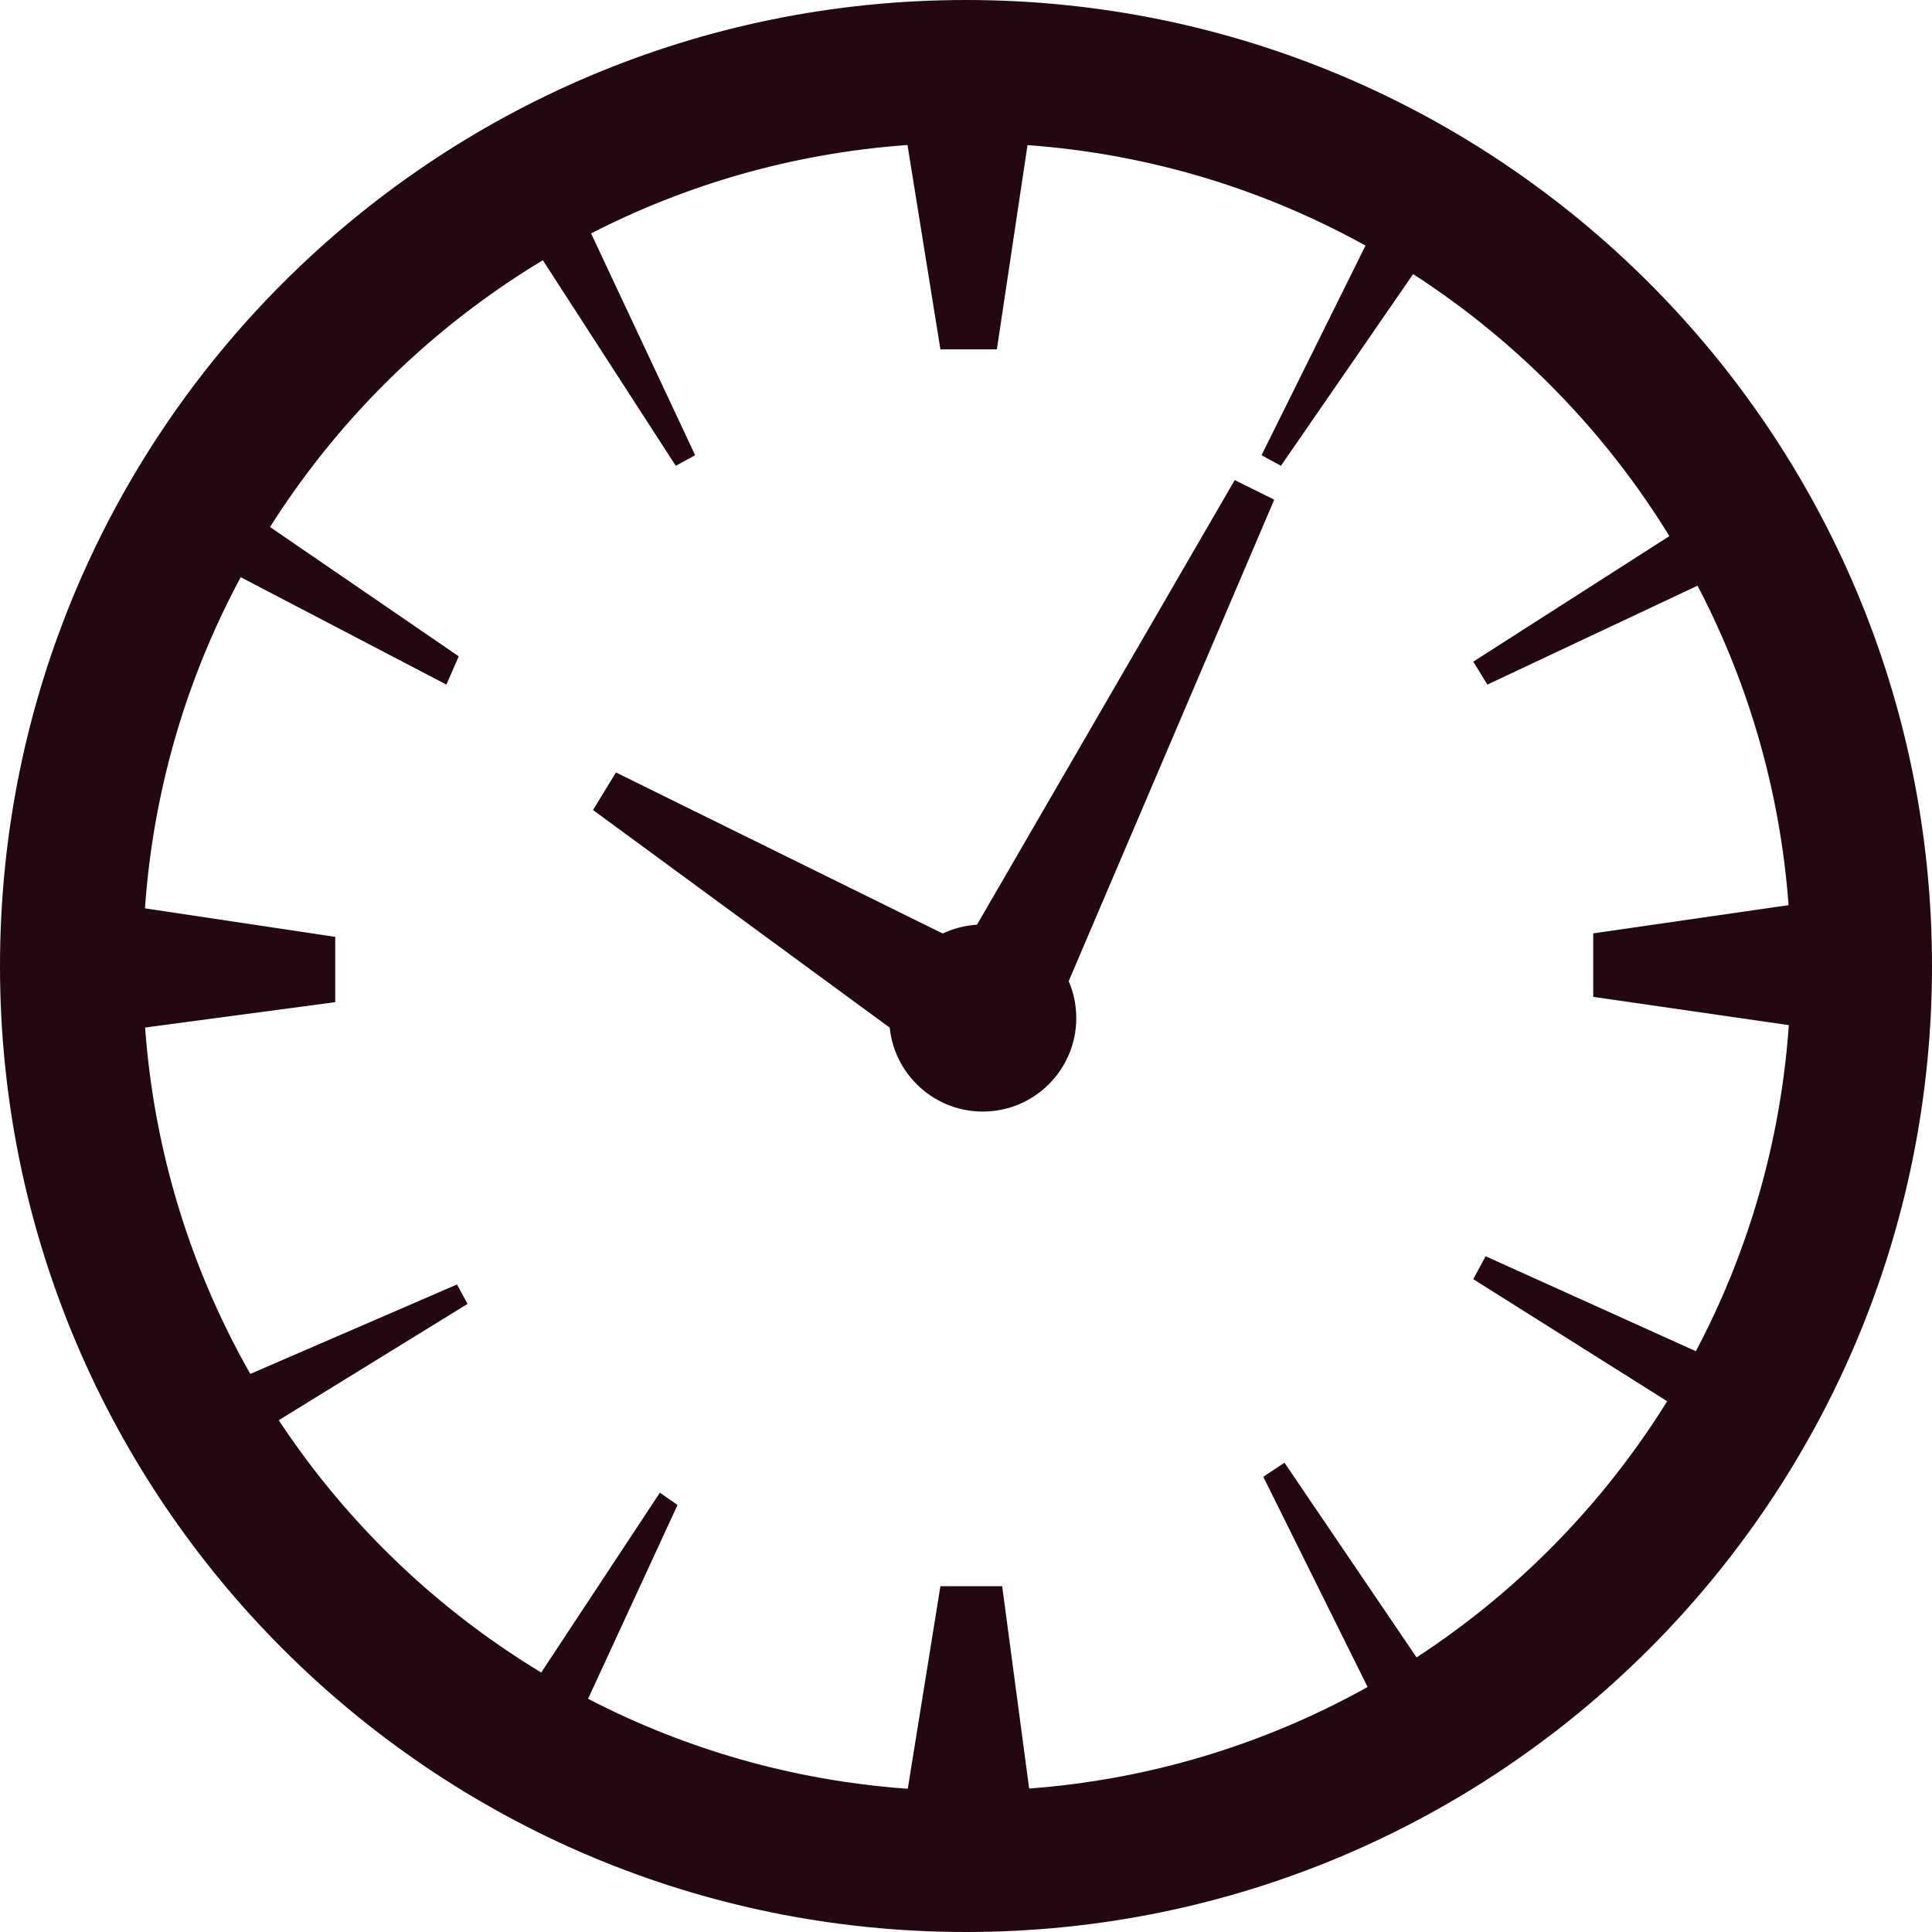 <?xml version="1.0" encoding="utf-8"?>
<!-- Generator: Adobe Illustrator 25.4.1, SVG Export Plug-In . SVG Version: 6.00 Build 0)  -->
<svg version="1.1" id="openinghours" xmlns="http://www.w3.org/2000/svg" xmlns:xlink="http://www.w3.org/1999/xlink" x="0px"
	 y="0px" viewBox="0 0 1095 1095" style="enable-background:new 0 0 1095 1095;" xml:space="preserve">
<style type="text/css">
	.st0{fill:#23080F;}
</style>
<path class="st0" d="M547.5,0C245.1,0,0,245.1,0,547.5S245.1,1095,547.5,1095S1095,849.9,1095,547.5S849.9,0,547.5,0z M548,1015
	c-257.9,0-467-209.1-467-467S290.1,81,548,81s467,209.1,467,467S805.9,1015,548,1015z"/>
<polygon class="st0" points="565,198 533,198 504,18 592,18 "/>
<polygon class="st0" points="592,1079 504,1079 533,899 568,899 "/>
<polygon class="st0" points="10,592 10,504 190,531 190,568 "/>
<polygon class="st0" points="903,565 903,529 1083,503 1083,591 "/>
<polygon class="st0" points="260,372 253,388 69.9,292.4 90.9,256.1 "/>
<polygon class="st0" points="394,258 383,264 265,81.5 301.3,60.5 "/>
<polygon class="st0" points="1023.1,793.8 1002.1,830.2 835,725 842,712 "/>
<polygon class="st0" points="842.5,997.8 806.2,1018.8 716,837 728,829 "/>
<polygon class="st0" points="264.6,1011.8 301,1032.8 384,853 374,846 "/>
<polygon class="st0" points="70,809.8 91,846.2 265,739 259,728 "/>
<polygon class="st0" points="715,258 726,264 842.6,94.9 806.3,73.9 "/>
<polygon class="st0" points="835,375 843,388 1030.2,299.9 1009.2,263.5 "/>
<circle class="st0" cx="557" cy="577" r="53"/>
<polygon class="st0" points="575.3,549.3 539.5,608.3 336.1,459.1 349.1,437.8 "/>
<polygon class="st0" points="580.3,615.6 518.6,584.7 699.8,272.1 722.2,283.2 "/>
</svg>
